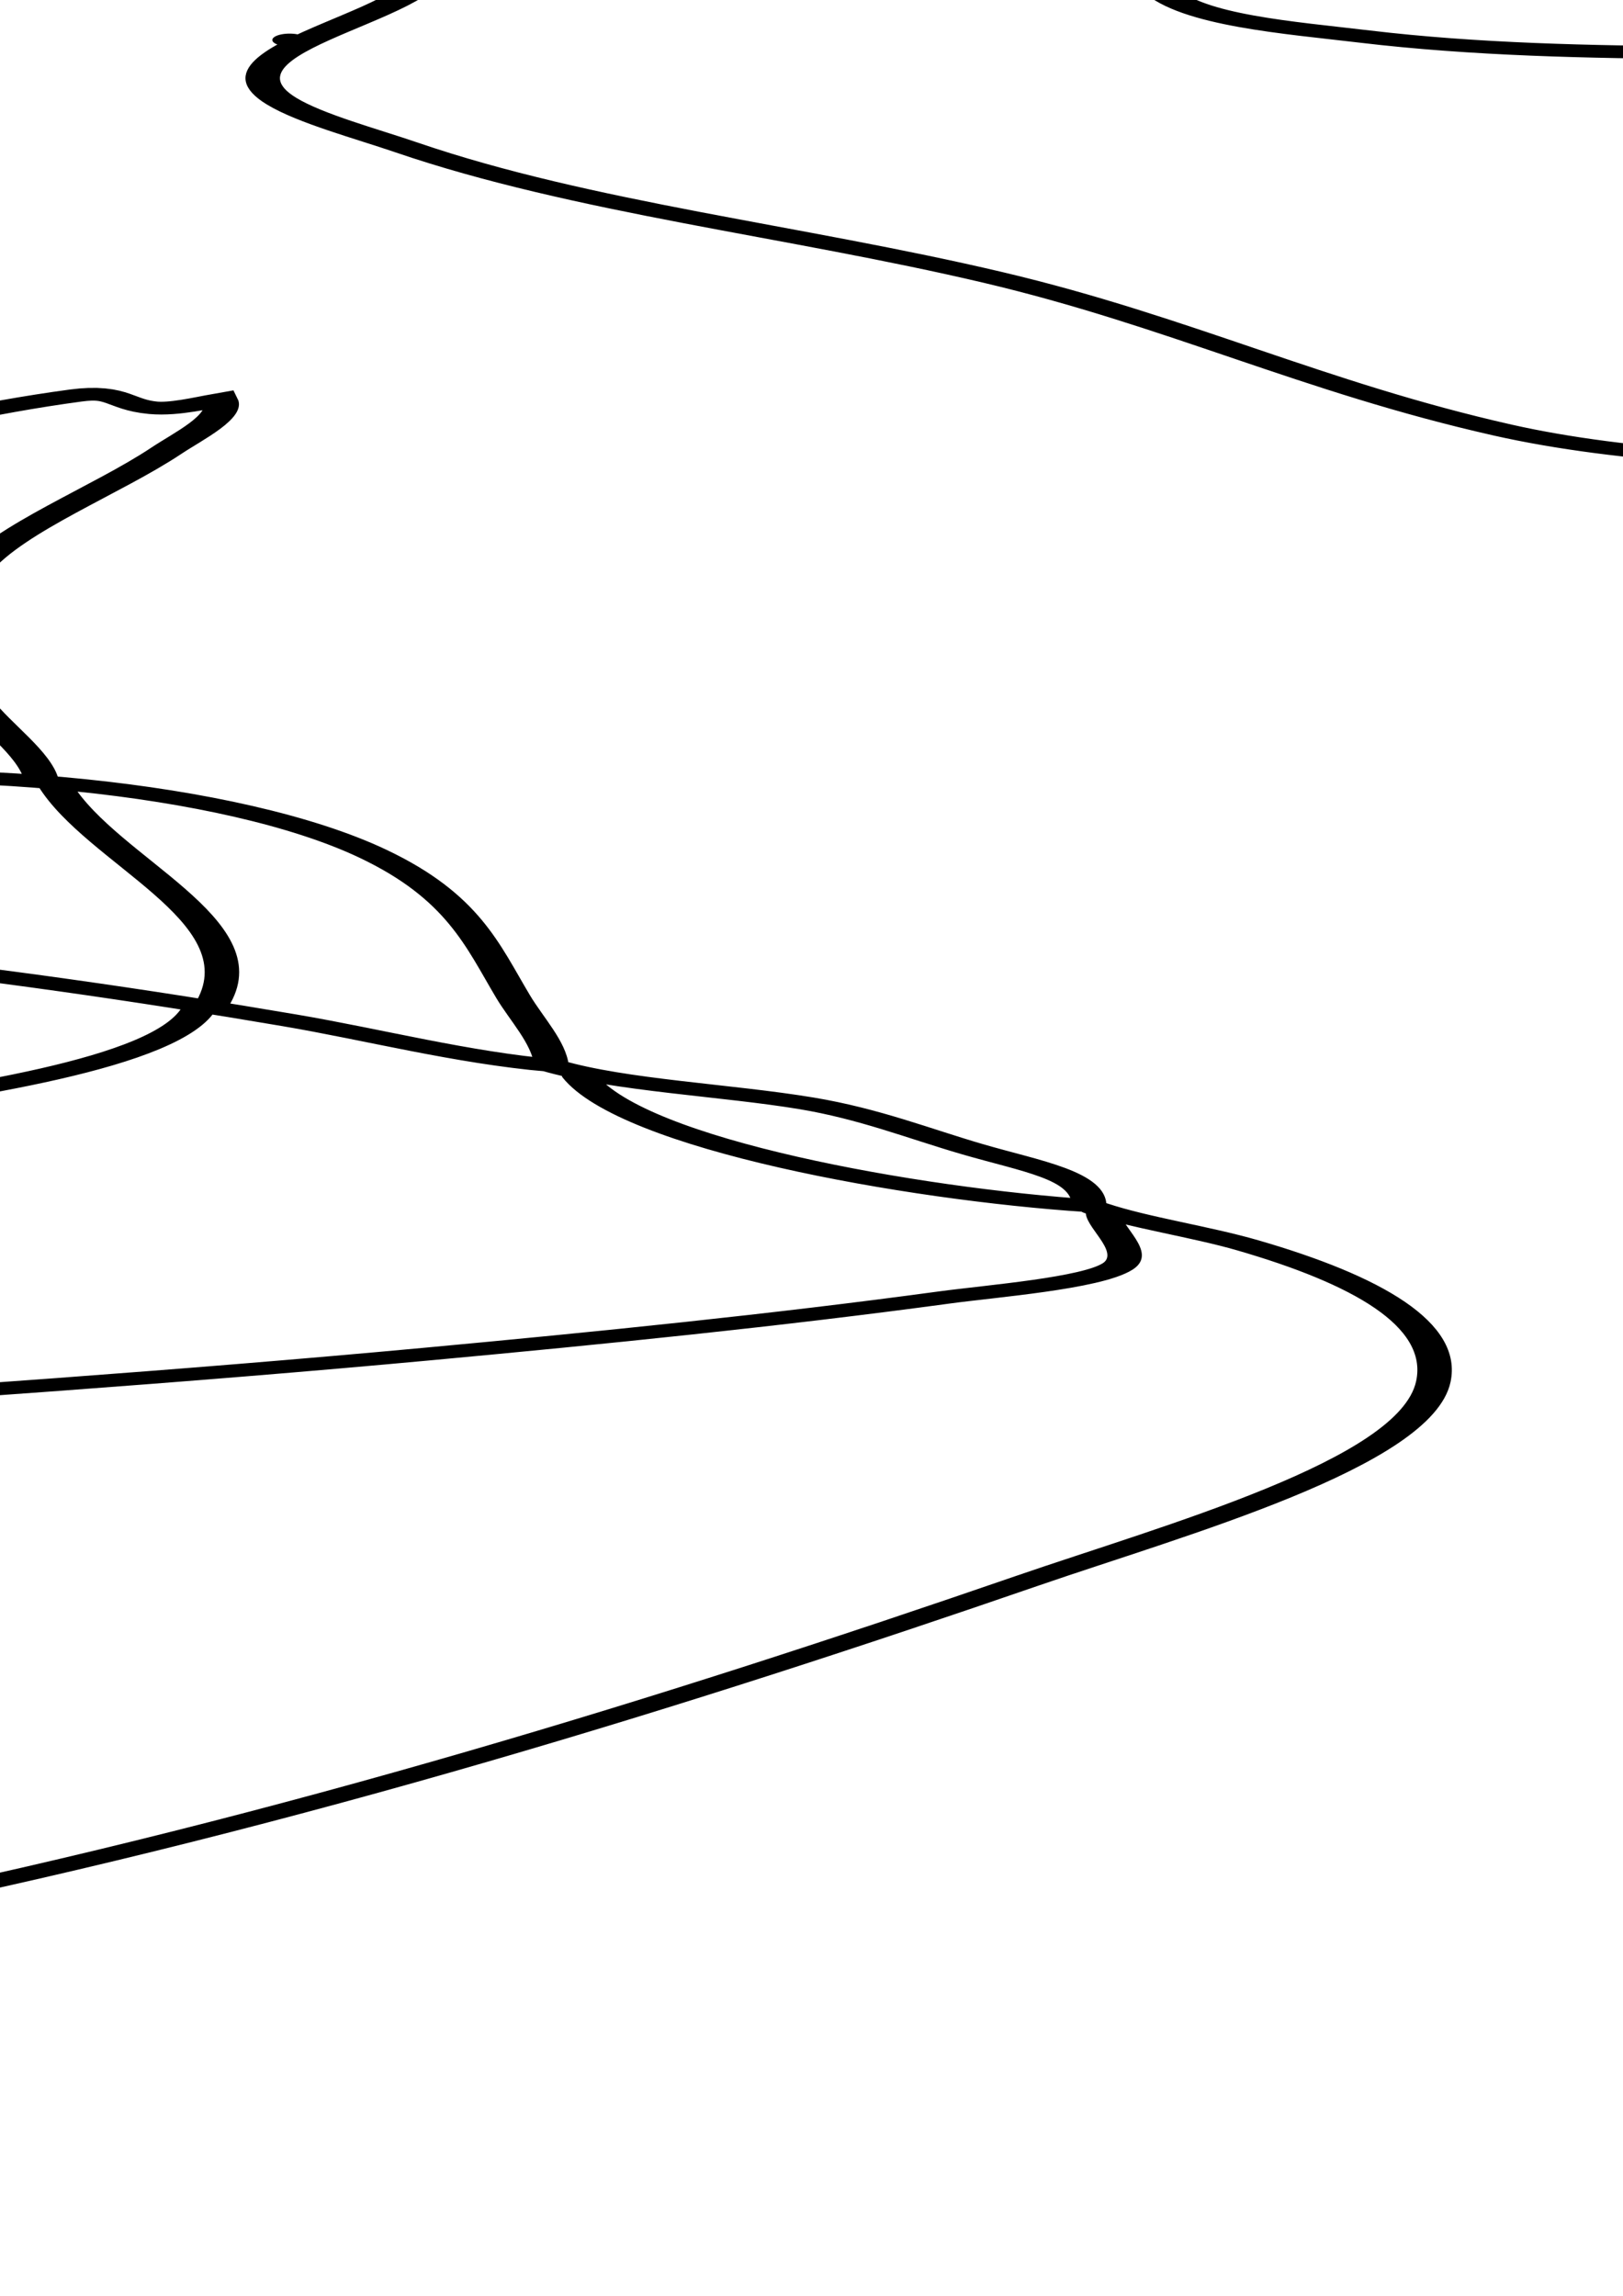 <svg xmlns="http://www.w3.org/2000/svg" xmlns:svg="http://www.w3.org/2000/svg" xmlns:sodipodi="http://sodipodi.sourceforge.net/DTD/sodipodi-0.dtd" xmlns:inkscape="http://www.inkscape.org/namespaces/inkscape" xmlns:xlink="http://www.w3.org/1999/xlink" width="210mm" height="297mm" viewBox="0 0 210 297">
  <sodipodi:namedview/><g inkscape:label="Ebene 1" inkscape:groupmode="layer" id="layer1">
    </g>
<path style="fill:none;stroke:#000000;stroke-linecap:round;stroke-width:5.0" d="M1108 137C1103.87 129.873 1102.88 121.669 1100.25 114C1095.91 101.33 1089.58 89.43 1084.6 77C1082.27 71.17 1079.18 58.306 1072 56.752C1064.98 55.232 1057.92 70.431 1054.52 75C1040.87 93.341 1021.7 112.825 1003 126L981.702 106.625L968.771 79L945 50C950.594 47.014 956.833 48.231 963 47.961C978.073 47.3 993.071 49.173 1008 48.674C1031.77 47.881 1054.91 38.117 1079 38.001C1088.85 37.953 1112.53 37.842 1117.68 48.019C1122 56.546 1117.83 71.985 1116.41 81C1112.79 103.914 1107.08 127.859 1110 151M659 228C647.693 237.393 636.426 246.574 626 257C615.795 267.205 600.53 280.801 598.213 296C595.673 312.661 613.88 313.34 626 315.611C629.695 316.303 636.1 318.981 639.722 317.509C644.668 315.498 646.783 302.633 648.333 298C654.553 279.41 667.275 257.149 663.671 237C660.723 220.522 648.227 220.863 638.059 211.671C632.003 206.195 637.293 198.048 630.867 192.557C624.506 187.122 614.025 186.039 606 186.001C588.952 185.919 572.129 188.405 555 187.985C545.037 187.741 518.077 181.765 523.782 166.094C526.501 158.625 544.272 153.609 551 150.247C581.739 134.888 615.391 130.948 648 122.505C660.914 119.162 674.562 116.57 687 111.547C740.291 90.024 792.744 51.94 853 56.09C875.721 57.654 898.353 70.762 919 79.573C935.533 86.627 952.271 94.112 967 104.525C972.783 108.614 979.809 112.452 983 119M1034 145C1045.97 142.191 1058.36 164.24 1058 175L1017 128C1039.13 107.803 1067.66 101.267 1096 109M982 108L982 114M1101 113L1109 116M995 116L1007 122M999 116L997 118M1113 118L1145 136M1009 121L1016 128M1003 126L991 139M1005 126L1009 132L1015 128M1009 132L995 138M1011 132L1027 149L1030 146M1025 149C1002.68 166.156 982.866 182.895 967.681 207C959.815 219.488 953.342 232.808 955.184 248C956.742 260.843 965.032 273.617 968.971 286C972.938 298.467 972.901 311.524 976.294 324C980.246 338.531 985.474 357.26 976.215 371C955.972 401.037 916.852 413.663 890.001 436.439C882.913 442.451 867.185 460.282 875.742 470.682C880.498 476.462 896.118 474.345 903 476.301C908.369 477.827 913.474 481.855 919 482.591C926.582 483.601 934.392 481.153 942 481.755C949.083 482.315 955.968 485.361 963 483.327C979.028 478.69 988.523 462.705 1003 455.557C1009.26 452.465 1015.71 455.944 1021.91 454.231C1032.32 451.355 1044.55 432.008 1051.27 424C1054.1 420.624 1057.04 416.854 1055.68 412.127C1053.43 404.293 1032.87 420.787 1029 422.957C1017.81 429.234 1004.7 430.062 993 435.015C984.088 438.788 977.429 446.051 969 450.694C961.943 454.582 952.265 457.858 947 464C957.954 466.69 983.598 443.632 993 459M1027 149C1050.91 176.626 1075.61 200.468 1089.55 235C1095.11 248.788 1092.73 264.869 1098 278L1111.42 254L1145 206M660 228C679.203 212.771 700.73 200.193 722 188.128C755.86 168.921 786.577 152.362 826 150M828 151L834 152M837 153L860 165M862 167C873.659 183.408 873.175 206.473 870.081 226C869.443 230.027 871.92 237.425 869.381 240.502C866.707 243.742 860.743 245.231 857 246.85C847.596 250.92 838.309 255.263 829 259.54C802.82 271.569 775.143 286.86 752 304M1053 408C1047.87 396.971 1038.42 388.323 1033.31 377C1024.04 356.507 1019.08 334.158 1009.03 314C1002.56 301.02 989.074 280.71 988.793 266C988.469 249.027 1015.68 232.53 1028 224.695C1031.96 222.176 1039.93 216.263 1044.89 217.847C1053.36 220.552 1049.02 237.786 1049 244C1048.97 253.3 1046.58 262.215 1043.67 271C1042.65 274.055 1039.67 279.424 1041.21 282.61C1043.15 286.623 1052.46 290.75 1056 293.819C1059.87 297.174 1063.87 300.251 1069 301M726 263L727 263M1098 278L1097 286M1038 284C1037.97 287.847 1038.46 296.644 1034.57 298.879C1028.14 302.57 1010.86 289.544 1007 285C1017.19 278.729 1028.36 279.901 1039 284M717 347C717.068 351.156 714.804 351.849 711 351C718.736 341.355 731.517 335.042 742 328.799C766.209 314.384 791.756 300.202 819 292.427C828.998 289.574 840.59 286.601 851 288.62C854.32 289.264 860.497 291.265 859.963 295.775C859.487 299.797 843.591 302.136 840 303.333C833.987 305.338 826.511 306.04 821 308.939C809.494 314.993 803.132 326.436 795 336C798.565 338.929 815.574 343.279 815.883 347.144C816.226 351.441 809.805 356.319 807 358.826C798.121 366.764 779.822 376.307 768 370C760.061 378.819 738.945 392.474 727 393.966C708.242 396.31 688.359 389.953 670 387.3C658.399 385.624 646.692 386 635 386C622.315 386 610.452 387.463 598 384.651C595.106 383.997 588.26 381.482 586.072 384.604C582.795 389.28 593.209 398.925 595.038 403C603.027 420.794 611 437.119 611 457C611 482.67 608 508.188 608 534C608 539.409 605.693 556.444 608.889 560.397C612.119 564.392 623.382 562.741 628 563.286C646.547 565.474 667.336 569.637 686 567.83C707.469 565.752 726.689 556.88 746 548.028C785.717 529.821 823.196 507.305 863 489.312C867.684 487.195 873.727 483.709 879 484.369C884.926 485.11 889.853 489.392 896 489.4C902.704 489.408 910.201 486.088 916 483M1064 300C1060.42 303.045 1053.45 305.372 1051.03 309.275C1048.68 313.057 1049.75 319.62 1048.33 324C1047.28 327.241 1043.68 333.361 1048.16 335.497C1052.44 337.535 1058.68 332.77 1063 332M795 337C792.451 332.156 784.864 321.724 786.661 316.105C789.744 306.467 815.696 301.857 822 309M749 306L747 307M827 308C823.756 312.505 822.37 315.472 824 321C827.081 318.236 830.444 315.049 828 311M822 309L824 311M856 309C848.111 318.378 848.55 339.781 835.985 344.852C829.82 347.339 823.321 344.689 817 345M1023 313L1050 309M742 311L737 315M789 322C794.907 317.799 804.636 312.911 812 314M819 343L821.988 330.448L831 326.19L851 315M48 528C34.619 525.627 21.854 535.333 11 542C7.03 528.57 12.886 511.355 15.389 498C18.786 479.874 19.865 458.157 29.348 442C43.022 418.702 74.757 399.708 97 385.309C133.662 361.575 168.883 336.113 211 323.026C274.086 303.421 355.603 323.36 400.91 372C432.194 405.585 456.088 446.868 477.77 487C492.415 514.108 505.665 539.242 501.714 571C495.1 624.155 461.293 674.92 436.309 721C415.155 760.015 401.64 801.561 386.319 843C370.379 886.112 354.921 938.963 375.781 983C388.773 1010.43 419.817 1015.15 446 1022.42C462.608 1027.04 479.265 1031.26 496 1035.37C502.523 1036.98 512.36 1040.96 519 1040.07C528.339 1038.82 539.837 1027.9 548 1023.14C566.732 1012.22 587.239 1001.71 608 995.219C639.186 985.472 680.692 995.844 701.101 1022.01C714.189 1038.8 716.977 1057.87 721.424 1078C723.374 1086.83 726.606 1095.95 727 1105C713.97 1101.91 701.217 1092.92 689 1087.31C667.617 1077.49 645.655 1068.89 623 1062.43C602.687 1056.63 581.883 1051.66 561 1048.42C548.966 1046.56 532.614 1046.12 522 1040M734 317L721 327M640 319C638.552 335.584 624.087 355.223 629 372C637.579 360.786 636.55 343.446 649.04 334.361C653.428 331.169 677.367 336.971 678.393 343.015C679.586 350.042 672.011 356.648 670 363C680.692 360.221 693.888 348.449 702 341C687.199 330.553 660.208 319.794 642 319M786 321L722 350L765 372M823 322L823 328M702 341L719 329M1045 334C1039.9 336.722 1034.1 336.722 1029 334L1045 332M1021 333L1029 334M795 337L780 348.598L769.237 354.225L769 369M1049 337C1046.02 353.04 1039.88 365.855 1045.69 382C1050.11 394.316 1062.33 404.165 1062.96 418C1064.03 441.506 1044.59 462.722 1036.53 484C1031.88 496.291 1032.47 511.787 1026 523C1011.53 509.356 990.349 489.504 970 486M705 341L713 347M718 350L722 350M706 353L710 352M670 363L652 384M649 387L644 397M203 395L204 395M1059 407L1056 410M300 520C291.488 509.649 285.176 497.931 275.91 488C253.292 463.758 221.913 446.641 190 437.745C177.521 434.267 164.39 439.272 153 436C156.508 428.136 161.563 411.846 171.015 409.448C181.597 406.763 197.976 418.241 207 422.753C222.505 430.505 235.628 439.9 250 449.485C268.75 461.989 288.259 474.927 299.662 495C305.31 504.941 304.335 515.456 307.439 526C311.476 539.71 318.535 552.621 325.518 564.985C328.997 571.146 335.997 574.297 340.981 579.09C348.281 586.111 355.561 597.376 358.794 607C364.274 623.311 363.001 640.14 363 657C363 662.137 360.905 669.081 362.183 673.961C363.965 680.762 373.07 687.559 376.666 694C383.369 706.007 386.098 720.482 387.715 734C391.381 764.658 385.862 798.851 380.424 829C368.894 892.929 348.931 952.18 313.692 1007C295.63 1035.1 275.583 1061.36 247 1079.56C202.129 1108.14 139.109 1113.99 105.836 1065C98.544 1054.26 86.578 1040.25 85.171 1027C84.83 1023.8 83.229 1019.34 85.032 1016.38C92.652 1003.86 111.597 1008.87 122 1002L94 999.227L73 984C71.147 993.623 81.312 1001.46 90 997M153 437C142.32 448.302 143.45 461.122 147.591 475C148.765 478.936 150.939 487 155.213 488.644C160.781 490.785 175.827 483.425 182 482.2C200.784 478.472 220.097 480.427 239 476.803C245.481 475.561 252.402 475.695 258 472M149 446C147.352 443.227 146.934 442.49 149 440M147 444L146 449M1030 451L1018.79 469L1009.41 481L1018 514M147 452L144 461M1024 454L1026 456M1020 455C1016.7 461.488 998.202 475.859 995 464M946 465L944 468L946 465M943 467L924 480M275 469L262 474M281 471C297.056 462.431 323.971 474.619 334.7 487.004C353.679 508.913 356.976 531.511 351.804 559C350.234 567.345 349.584 575.617 345 583M1021 470C1021 479.41 1020.39 488.941 1015 497M155 490C159.171 501.632 179.714 501.819 190 503.803C225.424 510.637 260.534 512.785 296 518M46 528C36.787 546.907 10.057 555.58 1 575M821 642C852.833 607.545 894.715 579.743 936 557.309C947.026 551.317 968.887 535.874 981.999 542.457C988.953 545.948 992.284 553.641 996 560C1001.56 557.799 1015.43 547.818 1020.77 548.882C1026.18 549.958 1025.07 561.234 1024.58 565C1023.81 570.84 1024.99 577.344 1023.36 583C1020.94 591.409 1013.59 598.675 1009 606M11 542C9.291 547.221 10.424 555.173 13 560M1 549L9 544M584 547C607.687 563.113 612.995 590.216 633.001 608.911C654.53 629.028 698.624 639.899 708.532 670C715.457 691.042 674.336 704.822 687.854 726.999C692.039 733.864 700.132 739.732 706.015 745.17C731.532 768.755 762.121 777.671 791 796.054C817.963 813.218 837.432 839.13 865 855.938C899.644 877.061 962.072 871.111 988.671 838.999C998.362 827.3 1001.03 809.523 1003.27 795C1006.32 775.255 1011.85 752.804 1006 733C997.481 739.292 983.23 749.974 972 749.352C953.27 748.314 939.865 729.767 922 729M601 559L607 560M609 562L608 568M2 581C14.465 579.077 22.682 561.462 37 563.369C58.836 566.277 62 596.173 62 613C62 661.276 47.43 711.083 27.688 755C22.469 766.611 17.088 778.041 12.681 790C11.15 794.155 7.736 800.43 10.194 804.786C12.777 809.365 18.618 809.092 23 808.112C34.16 805.615 44.673 801.073 56 799.084C67.394 797.083 78.599 797.915 90 796.83C107.432 795.171 127.13 790.44 144 797.312C166.182 806.35 185.844 830.772 169.211 854C161.463 864.821 148.655 870.436 137 875.941C122.41 882.833 108.175 889.709 93 895M12 565L12 573M13 576C17.25 594.592 19.001 615.945 19 635C19 640.835 15.296 653.981 20 658M608 576C597.416 618.962 578.104 657.855 562.003 699C556.959 711.89 555.47 725.852 551.255 739C542.833 765.275 532.211 789.909 526 817M8 580L12 582M346 586C338.79 596.581 334.879 613.31 334.865 626C334.854 635.919 339.247 642.822 333 652C315.745 637.716 292.026 628.309 271 621.333C262.411 618.484 252.216 614.815 243.09 616.129C237.241 616.971 231.768 620.906 226 622.39C218.638 624.285 210.098 623.742 203 626.147C192.016 629.869 184.699 638.742 175 628C166.521 643.646 176.208 680.11 196 683C196.131 667.131 208.678 652.447 205 637M16 587C34.899 596.575 35.533 637.058 20 649M131 634C156.886 618.103 181.365 596.411 212 589.529C220.523 587.614 229.441 589.958 238 589.999C249.69 590.056 271.312 591.211 279 601L252 615M825 641C836.614 638.929 847.826 630.755 859 626.695C887.346 616.397 915.529 608.309 945 601.885C965.109 597.502 988.591 603.8 990 627M151 624C173.094 616.799 191.517 611.293 215 611.92C223.263 612.14 232.603 611.9 240 616M943 654C961.555 647.207 966.121 621.75 989 625M175 625L175 628M286 628C279.903 632.168 272.129 636.371 265 638.426C261.966 639.3 257.973 638.595 255.225 640.103C250.848 642.504 249.39 650.185 245.815 653.826C232.822 667.06 216.424 666.15 206 651M906 630C924.85 630 946.664 627.649 965 632M299 634C298.999 644.841 294.341 650.039 288.926 659C284.845 665.753 281.509 673.161 275.816 678.815C252.387 702.081 223.93 687.962 197 684M954 650C972.678 649.845 997.874 640.229 1007.24 663C1008.68 666.509 1009.47 670.259 1010 674C1010.7 678.932 1010.91 683.085 1010 688M334 652C328.202 662.261 324.479 672.334 315.961 680.985C310.27 686.764 302.915 690.675 296 694.799C279.62 704.569 258.803 718.003 239 717.545C217.415 717.045 190.146 701.613 175.95 685.985C167.67 676.87 166.19 669.168 163 658M334 652L360 673M2 661L17 653M18 658L2 671M12 659C20.044 665.705 10.066 671.358 13.212 678.576C17.252 687.841 27.525 691.339 30 680M165 662L179 673M934 729C940.479 729 946.747 728.752 953 730.746C959.207 732.725 967.355 737.621 973.999 736.732C980.776 735.824 986.789 725.472 984.254 719.044C982.512 714.626 978.109 714.176 974 713.579C964.078 712.138 953.981 711.383 944 710C911.411 705.484 876.79 711.889 845 701.671C833.993 698.132 819.966 695.344 815.109 683.004C812.634 676.716 820.411 674.489 825 673.029C837.746 668.973 850.61 666 864 666C891.816 666 919.241 665.814 947 663.911C963.971 662.747 982.863 659.748 997.96 669.969C1003.87 673.969 1006.01 681.391 1010 687M12 679L2 700M362 679C360.566 712.396 346.965 744.596 325.561 770C314.381 783.27 295.455 795.303 289.13 812C281.393 832.422 289.068 854.558 295.772 874C302.865 894.575 310.378 915.276 316.971 936C321.298 949.597 322.201 967.734 329 980M2 684L7 692M28 689C25.302 700.346 11.696 707.158 1 709M689 703L690 704M2 714C14.155 718.182 4.257 725.973 1 733M1011 717L1006 733M8 823C8.929 828.003 9.004 833.276 11.109 837.985C20.303 858.553 43.293 842.768 57 840.096C76.257 836.341 102.648 836.143 117.985 851.043C128.9 861.648 123.515 871.903 113 880.535C109.072 883.76 101.469 886.26 103 892M525 823L520 843M505 888L473 976C486.107 973.635 499.573 961.681 510 953.873C535.668 934.652 559.17 912.858 584 892.615C605.516 875.074 631.565 851.96 658 842.372C664.139 840.145 664.375 845.974 669.209 847.184C672.29 847.955 676.324 845.266 679 844C680.218 850.511 674.259 858.371 671.139 864C662.628 879.353 648.449 894.211 643.221 911C638.5 926.16 639.159 946.87 643.428 962C646.28 972.107 651.956 982.587 653 993M12 843L16 889L13 889C14.29 903.795 19.373 918.601 22.87 933C24.24 938.639 24.224 946.924 27.062 951.91C31.721 960.091 49.359 970.676 58 974L58 969M2 858L7 881L2 878M8 882L13 889M16 889L18 891M100 889L98 891M1 920C4.932 932.422 14.511 941.789 24 950M1 934L10 940M59 972L69 980C68.682 974.119 61.839 967.507 62.878 962.171C63.84 957.229 74.196 950.688 78 947.666C84.822 942.245 93.04 936.774 102 936.094C122.593 934.531 145.757 954.765 164 962.573C175.857 967.647 187.456 972.981 199 978.753C202.695 980.6 209.977 982.673 212.168 986.376C214.179 989.774 209.152 992.698 207 994.424C198.788 1001.01 192.172 1009.33 185.025 1017C174.673 1028.11 162.241 1041.69 147 1046.06C125.804 1052.14 103.307 1037.35 87 1026M359 937L360 937M58 956L61 959M473 976L471 978M69 980L73 984M329 987C330.58 1023.79 337.077 1061.15 332.715 1098C330.682 1115.17 328.778 1132.18 324.626 1149C322.633 1157.07 316.709 1168.75 317.479 1177C317.864 1181.13 322.309 1184.25 324.985 1187C329.917 1192.07 333.702 1197.84 337.138 1204C349.597 1226.33 356.658 1253.56 352.562 1279C349.016 1301.02 337.609 1336.07 318.985 1349.7C293.212 1368.56 255.213 1352.08 234 1334C274.278 1291.91 298.478 1234.78 316 1180M655 995C661.873 1024.98 684.605 1047.98 678 1080M80 999L83 1014M122 1002L134 1002M518 1041C489.46 1064.63 455.629 1081.72 429.17 1108.17C417.765 1119.57 404.184 1133.82 415 1150M676 1082C671.505 1104.59 640.44 1115.69 622 1123.42C582.026 1140.19 538.566 1152.32 496 1160.26C470.736 1164.98 449.98 1169.46 426 1158M727 1105C736.959 1112.85 752.447 1114.66 764 1119.86C773.137 1123.98 780.211 1131.65 788 1137.79C796.623 1144.59 804.966 1148.03 805 1160C779.234 1155.41 738.936 1135.97 731 1109M418 1153L419 1154M2 1272C18.745 1248.23 46.062 1227.38 70 1211.26C141.186 1163.31 235.102 1132.69 315 1177M806 1161C812.261 1166.63 821.176 1170.17 828 1175.52C845.245 1189.03 856.725 1206.49 854.907 1229C852.322 1260.99 817.423 1287.06 796 1307.02C745.512 1354.08 689.487 1401.11 629 1434.86C600.73 1450.63 570.305 1466.25 537 1459.55C487.701 1449.63 438.764 1422.88 412.989 1379C401.692 1359.77 391.455 1335.63 402.27 1314C418.016 1282.51 461.187 1269.3 493 1261.77C564.531 1244.83 637.725 1235.97 709 1218.13C734.23 1211.81 759.565 1204.91 784 1195.95C790.814 1193.45 805.231 1190.42 809.11 1183.81C812.222 1178.51 807.254 1168.84 807 1163M139 1292.42C165.643 1288.88 192.014 1301.57 213 1316.75C217.552 1320.04 232.747 1329.54 231.379 1336C230.506 1340.12 225.792 1344.12 222.985 1347C215.559 1354.61 207.796 1362.1 199.961 1369.29C168.298 1398.34 127.58 1429.52 83 1433.83C44.212 1437.58 35.228 1400.66 46.425 1371C60.4 1333.97 99.065 1297.73 139 1292.42M2 1493L43 1518.22L70 1530C49.652 1546.09 31.551 1561.98 16 1583C10.325 1590.67 3.733 1598.71 1 1608M70 1530C101.459 1516.94 128.114 1501.88 162 1519.89C178.099 1528.45 189.174 1545.68 198.141 1561C212.511 1585.54 223.694 1612.29 244.285 1632.58C269.606 1657.51 306.76 1665.49 341 1669.17C392.797 1674.73 451.516 1682.33 495 1646.54C503.439 1639.59 509.689 1630.81 516 1622M73 1529C91.525 1543.28 121.386 1543.91 128.24 1571C132.381 1587.37 120.198 1606.32 111.279 1619C95.113 1641.98 75.094 1660.4 53 1677.5C38.096 1689.03 20.517 1699.84 1 1700M1132 1700L1145 1701M1137 1719L1145 1723M1141 1724L1142 1728" transform="translate(-577.122,-226.816) scale(0.892,0.33)"/></svg>